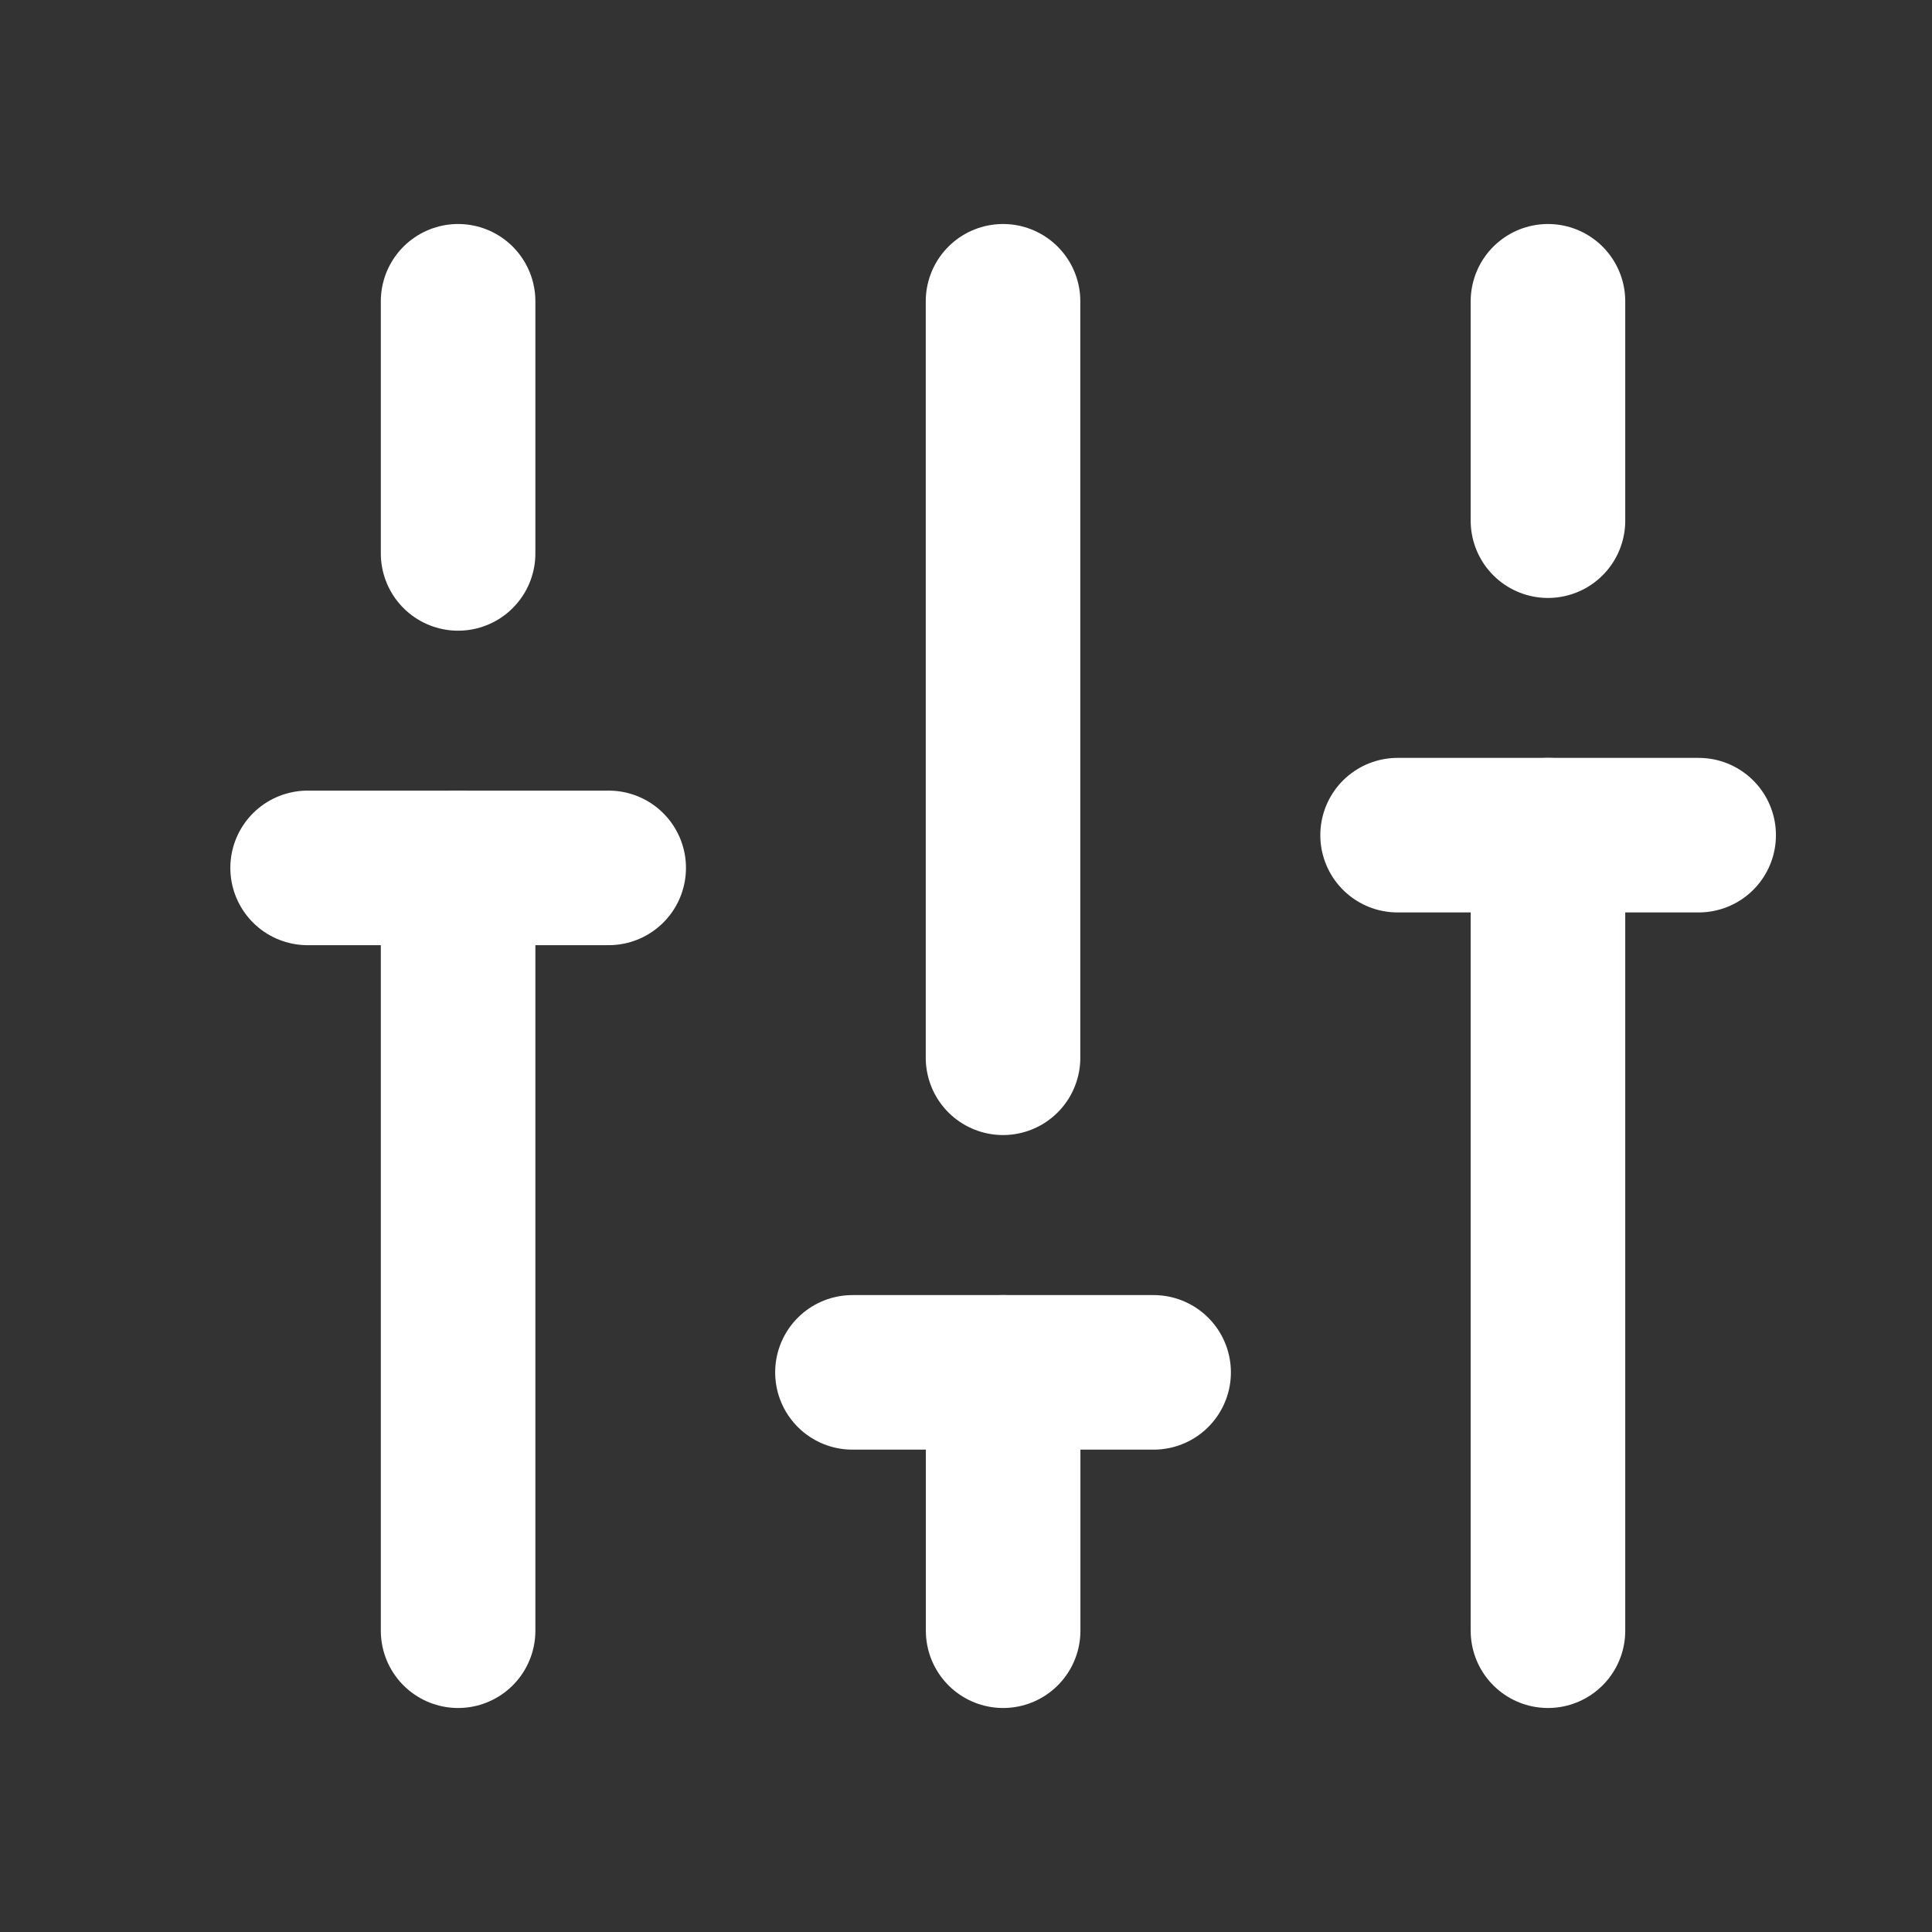 <svg width="18" height="18" viewBox="0 0 18 18" fill="none" xmlns="http://www.w3.org/2000/svg">
<rect x="0" y="0" width="18" height="18" fill="#333333" stroke="none"/>
<path d="M7.942 12.786H10.748" stroke="white" stroke-width="1.44" stroke-linecap="round" stroke-linejoin="round"/>
<path d="M2.866 8.086H5.671" stroke="white" stroke-width="1.44" stroke-linecap="round" stroke-linejoin="round"/>
<path d="M13.021 7.781H15.826" stroke="white" stroke-width="1.44" stroke-linecap="round" stroke-linejoin="round"/>
<path d="M9.346 15.193V12.786" stroke="white" stroke-width="1.44" stroke-linecap="round" stroke-linejoin="round"/>
<path d="M4.268 15.193V8.086" stroke="white" stroke-width="1.44" stroke-linecap="round" stroke-linejoin="round"/>
<path d="M14.422 15.193V7.781" stroke="white" stroke-width="1.44" stroke-linecap="round" stroke-linejoin="round"/>
<path d="M4.268 5.156V2.807" stroke="white" stroke-width="1.44" stroke-linecap="round" stroke-linejoin="round"/>
<path d="M14.422 4.851V2.807" stroke="white" stroke-width="1.44" stroke-linecap="round" stroke-linejoin="round"/>
<path d="M9.345 9.855V2.807" stroke="white" stroke-width="1.44" stroke-linecap="round" stroke-linejoin="round"/>
</svg>
